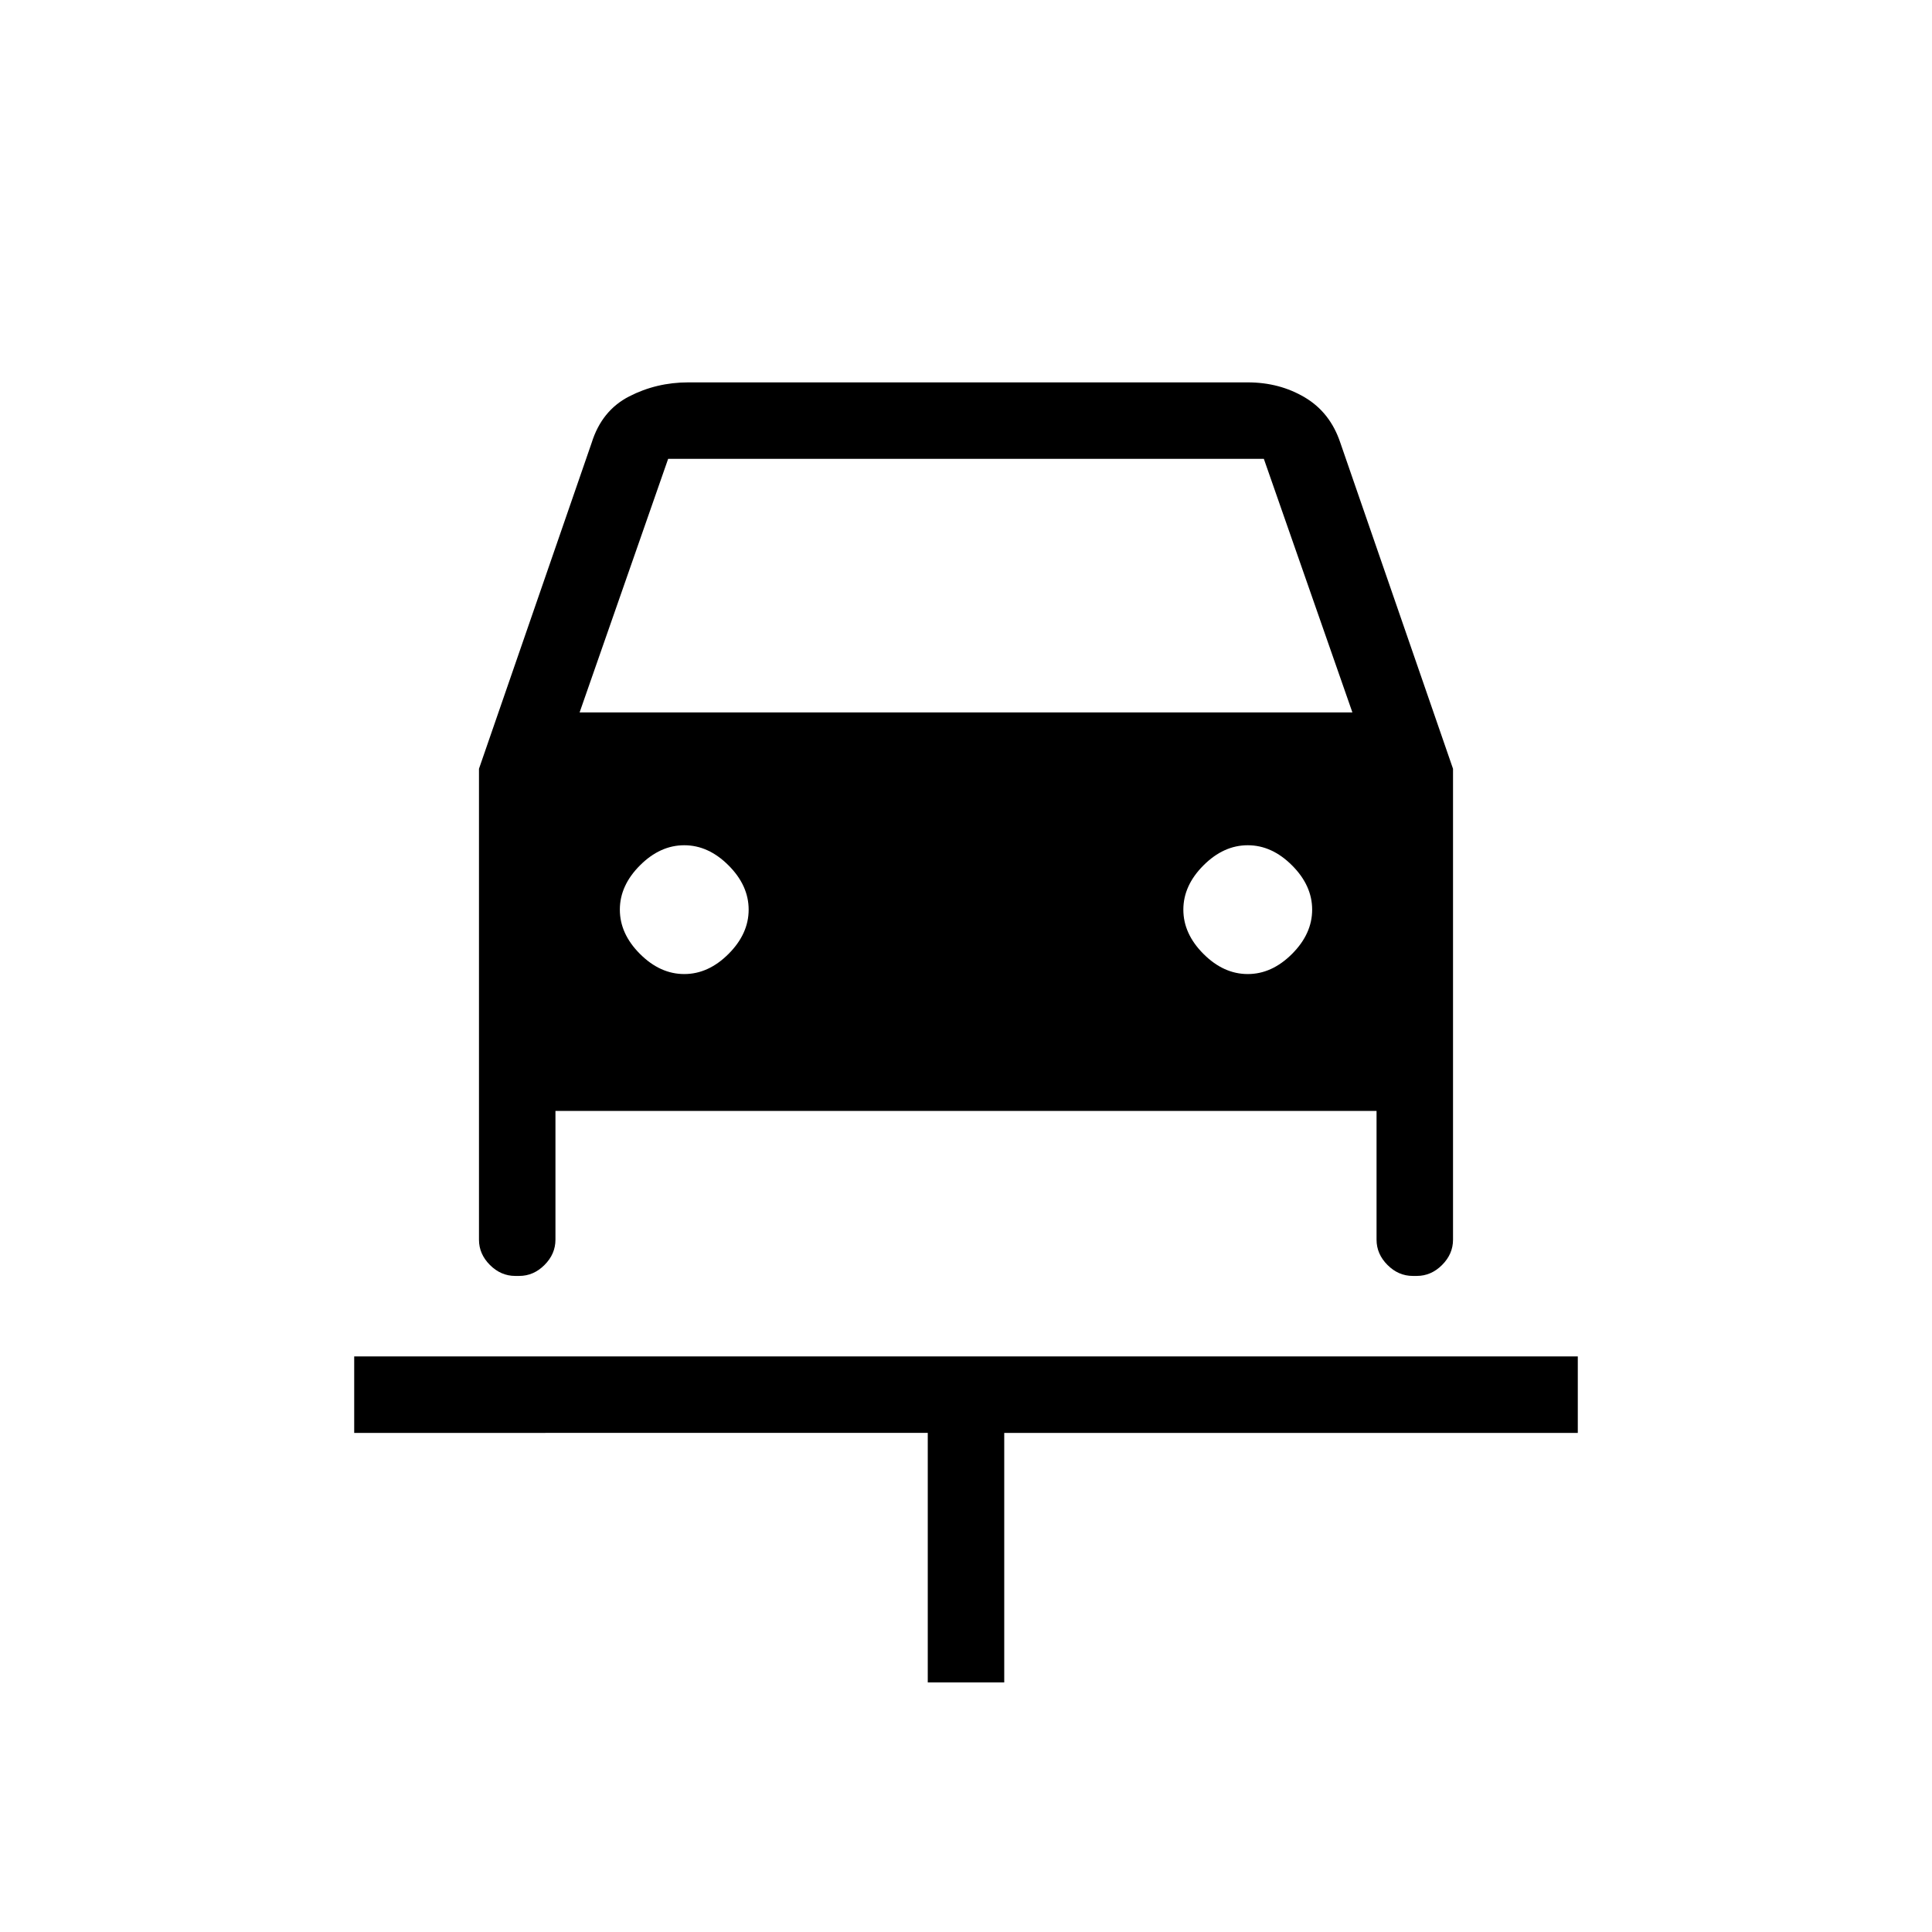 <svg xmlns="http://www.w3.org/2000/svg" height="24" viewBox="0 -960 960 960" width="24"><path d="M461-124v-124H176v-38h608v38H499v124h-38ZM340-476q12 0 22-10t10-22q0-12-10-22t-22-10q-12 0-22 10t-10 22q0 12 10 22t22 10Zm280 0q12 0 22-10t10-22q0-12-10-22t-22-10q-12 0-22 10t-10 22q0 12 10 22t22 10ZM238-578l56-162q5-16 18.59-23 13.6-7 29.41-7h278q15.81 0 28.41 7.5Q661-755 666-740l56 162v234q0 7.12-5.44 12.56Q711.13-326 704-326h-2q-7.12 0-12.56-5.44T684-344v-64H276v64q0 7.12-5.44 12.56Q265.13-326 258-326h-2q-7.12 0-12.56-5.44T238-344v-234Zm50-28h384l-44-126H332l-44 126Z"/></svg>